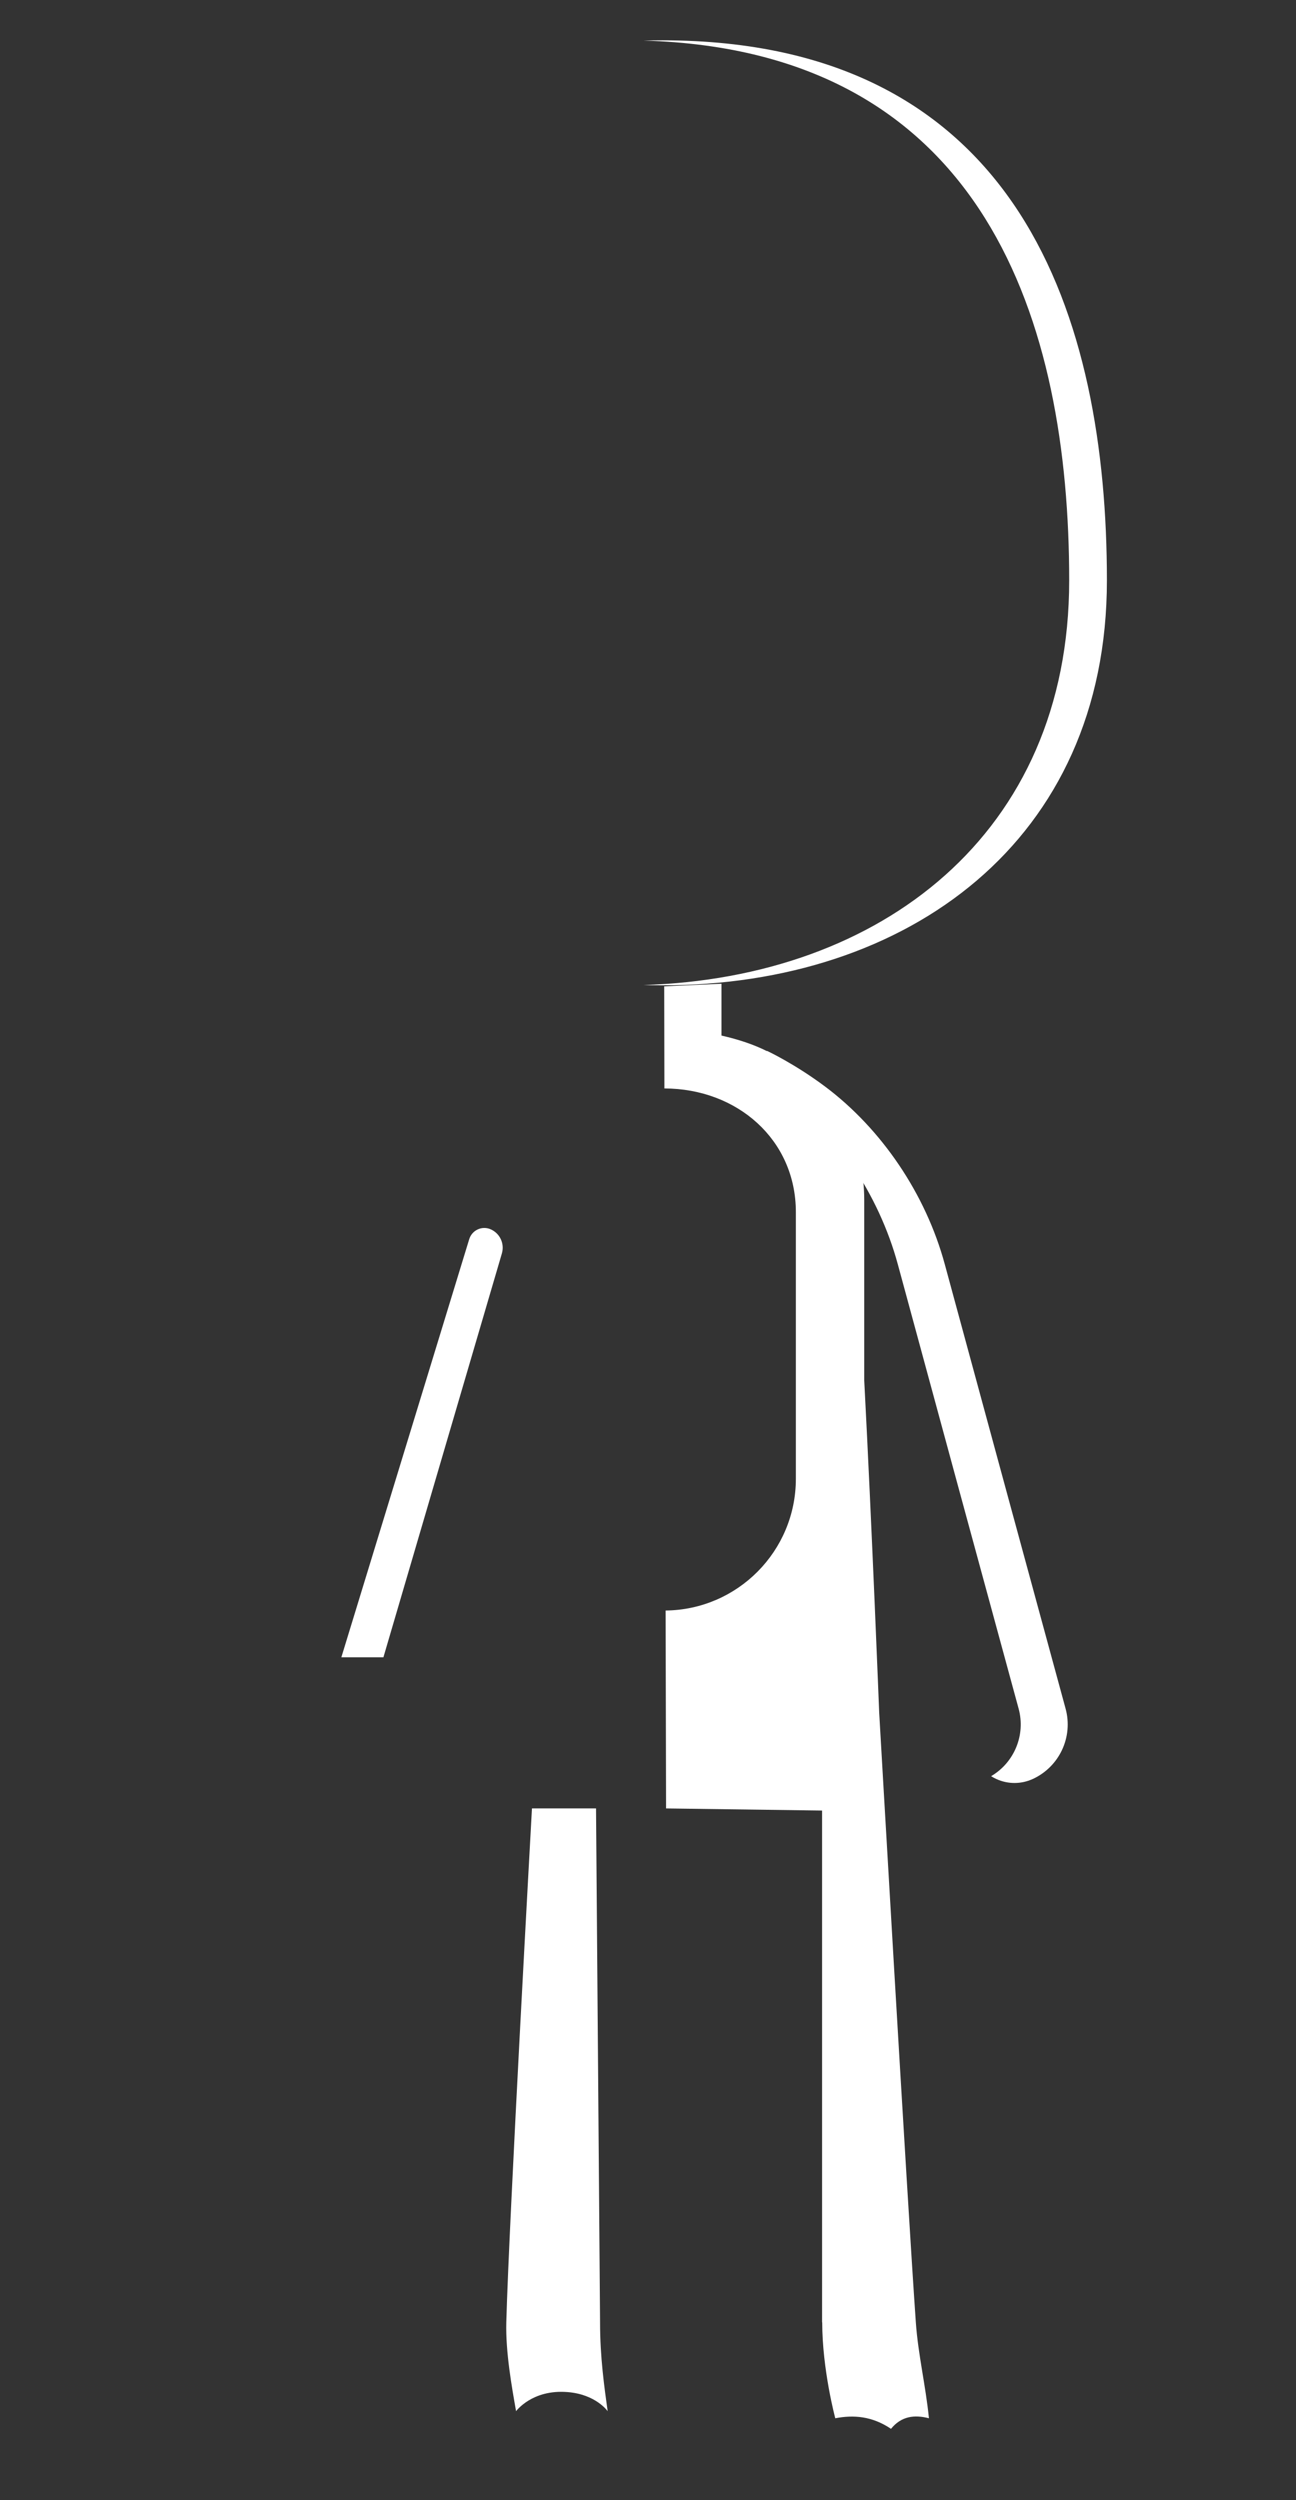 <?xml version="1.0" encoding="UTF-8" standalone="no"?>
<!DOCTYPE svg PUBLIC "-//W3C//DTD SVG 1.1//EN" "http://www.w3.org/Graphics/SVG/1.1/DTD/svg11.dtd">
<svg width="100%" height="100%" viewBox="0 0 280 540" version="1.1" xmlns="http://www.w3.org/2000/svg" xmlns:xlink="http://www.w3.org/1999/xlink" xml:space="preserve" xmlns:serif="http://www.serif.com/" style="fill-rule:evenodd;clip-rule:evenodd;stroke-linejoin:round;stroke-miterlimit:2;">
    <rect x="0" y="0" width="280" height="540" fill="#333333" stroke="none"/>
    <g id="Body---Shadow" serif:id="Body - Shadow" transform="matrix(1.27,0,0,1.023,-7716.67,-1698.26)">
        <g id="Arm" transform="matrix(0.788,0,0,0.978,5129.37,1041.95)">
            <path d="M1302.76,899.526C1303.05,898.599 1303.71,897.838 1304.59,897.432C1305.47,897.026 1306.48,897.014 1307.37,897.399C1307.37,897.4 1307.37,897.4 1307.37,897.401C1309.38,898.271 1310.42,900.501 1309.81,902.602C1304.82,919.606 1284.23,989.799 1284.23,989.799L1275.15,989.799C1275.15,989.799 1297.47,916.814 1302.76,899.526Z" style="fill:white;"/>
        </g>
        <g id="Body" transform="matrix(0.788,0,0,0.978,5144.02,1049.71)">
            <path d="M1326.3,859.066L1326.26,837.025L1338.62,836.464L1338.62,847.653C1342.27,848.469 1345.82,849.658 1348.66,851.127C1349.73,851.684 1369.44,860.551 1369.44,883.121L1369.44,922.095C1371.08,953.253 1372.67,993.818 1372.67,993.818C1372.67,993.818 1378.79,1100.04 1380.58,1125.43C1381.07,1132.38 1382.69,1138.99 1383.41,1146.14C1380.29,1145.33 1377.45,1145.67 1375.22,1148.42C1371.12,1145.66 1367.13,1145.38 1363.19,1146.14C1363.19,1146.14 1360.37,1135.64 1360.37,1125.43L1360.34,1125.43L1360.34,1014.95L1326.66,1014.49L1326.56,971.768C1342.11,971.604 1354.68,958.933 1354.68,943.349L1354.68,885.755C1354.68,870.082 1341.96,859.086 1326.3,859.066ZM1297.71,1014.49L1311.54,1014.49L1312.41,1125.43C1312.41,1133.05 1313.34,1139.47 1314.05,1144.61C1314.05,1144.61 1311.52,1140.95 1305.33,1140.48C1297.71,1139.89 1294.28,1144.61 1294.28,1144.61C1293.37,1139.47 1292,1131.86 1292.17,1125.43C1292.74,1103.74 1297.71,1014.49 1297.71,1014.49Z" style="fill:white;"/>
        </g>
        <g id="Arm1" serif:id="Arm" transform="matrix(0.788,0,0,0.978,5144.02,1049.71)">
            <path d="M1350.63,858.503L1348.41,850.936C1348.41,850.936 1354.38,853.706 1361,858.666C1373.18,867.797 1382.73,881.851 1386.84,897.061C1392.83,919.193 1406.85,970.662 1412.91,992.948C1414.58,999.065 1411.58,1005.49 1405.82,1008.14C1405.82,1008.14 1405.82,1008.14 1405.81,1008.14C1403.33,1009.28 1400.47,1009.29 1397.98,1008.15C1397.58,1007.97 1397.2,1007.76 1396.83,1007.53C1401.83,1004.6 1404.32,998.64 1402.77,992.948C1396.7,970.662 1382.69,919.193 1376.7,897.061C1372.58,881.851 1363.03,867.797 1350.85,858.666L1350.63,858.503Z" style="fill:white;"/>
        </g>
        <g id="Head" transform="matrix(0.788,0,0,0.978,6078.47,1591.8)">
            <path d="M135.929,78.576C137.261,78.538 138.621,78.519 140,78.519C217.453,78.519 235.98,138.811 235.98,195.106C235.98,251.401 192.973,282.518 140,282.518C138.639,282.518 137.284,282.498 135.929,282.456C187.013,280.902 227.838,249.954 227.838,195.106C227.838,139.813 209.964,80.664 135.929,78.576Z" style="fill:white;"/>
        </g>
    </g>
</svg>
